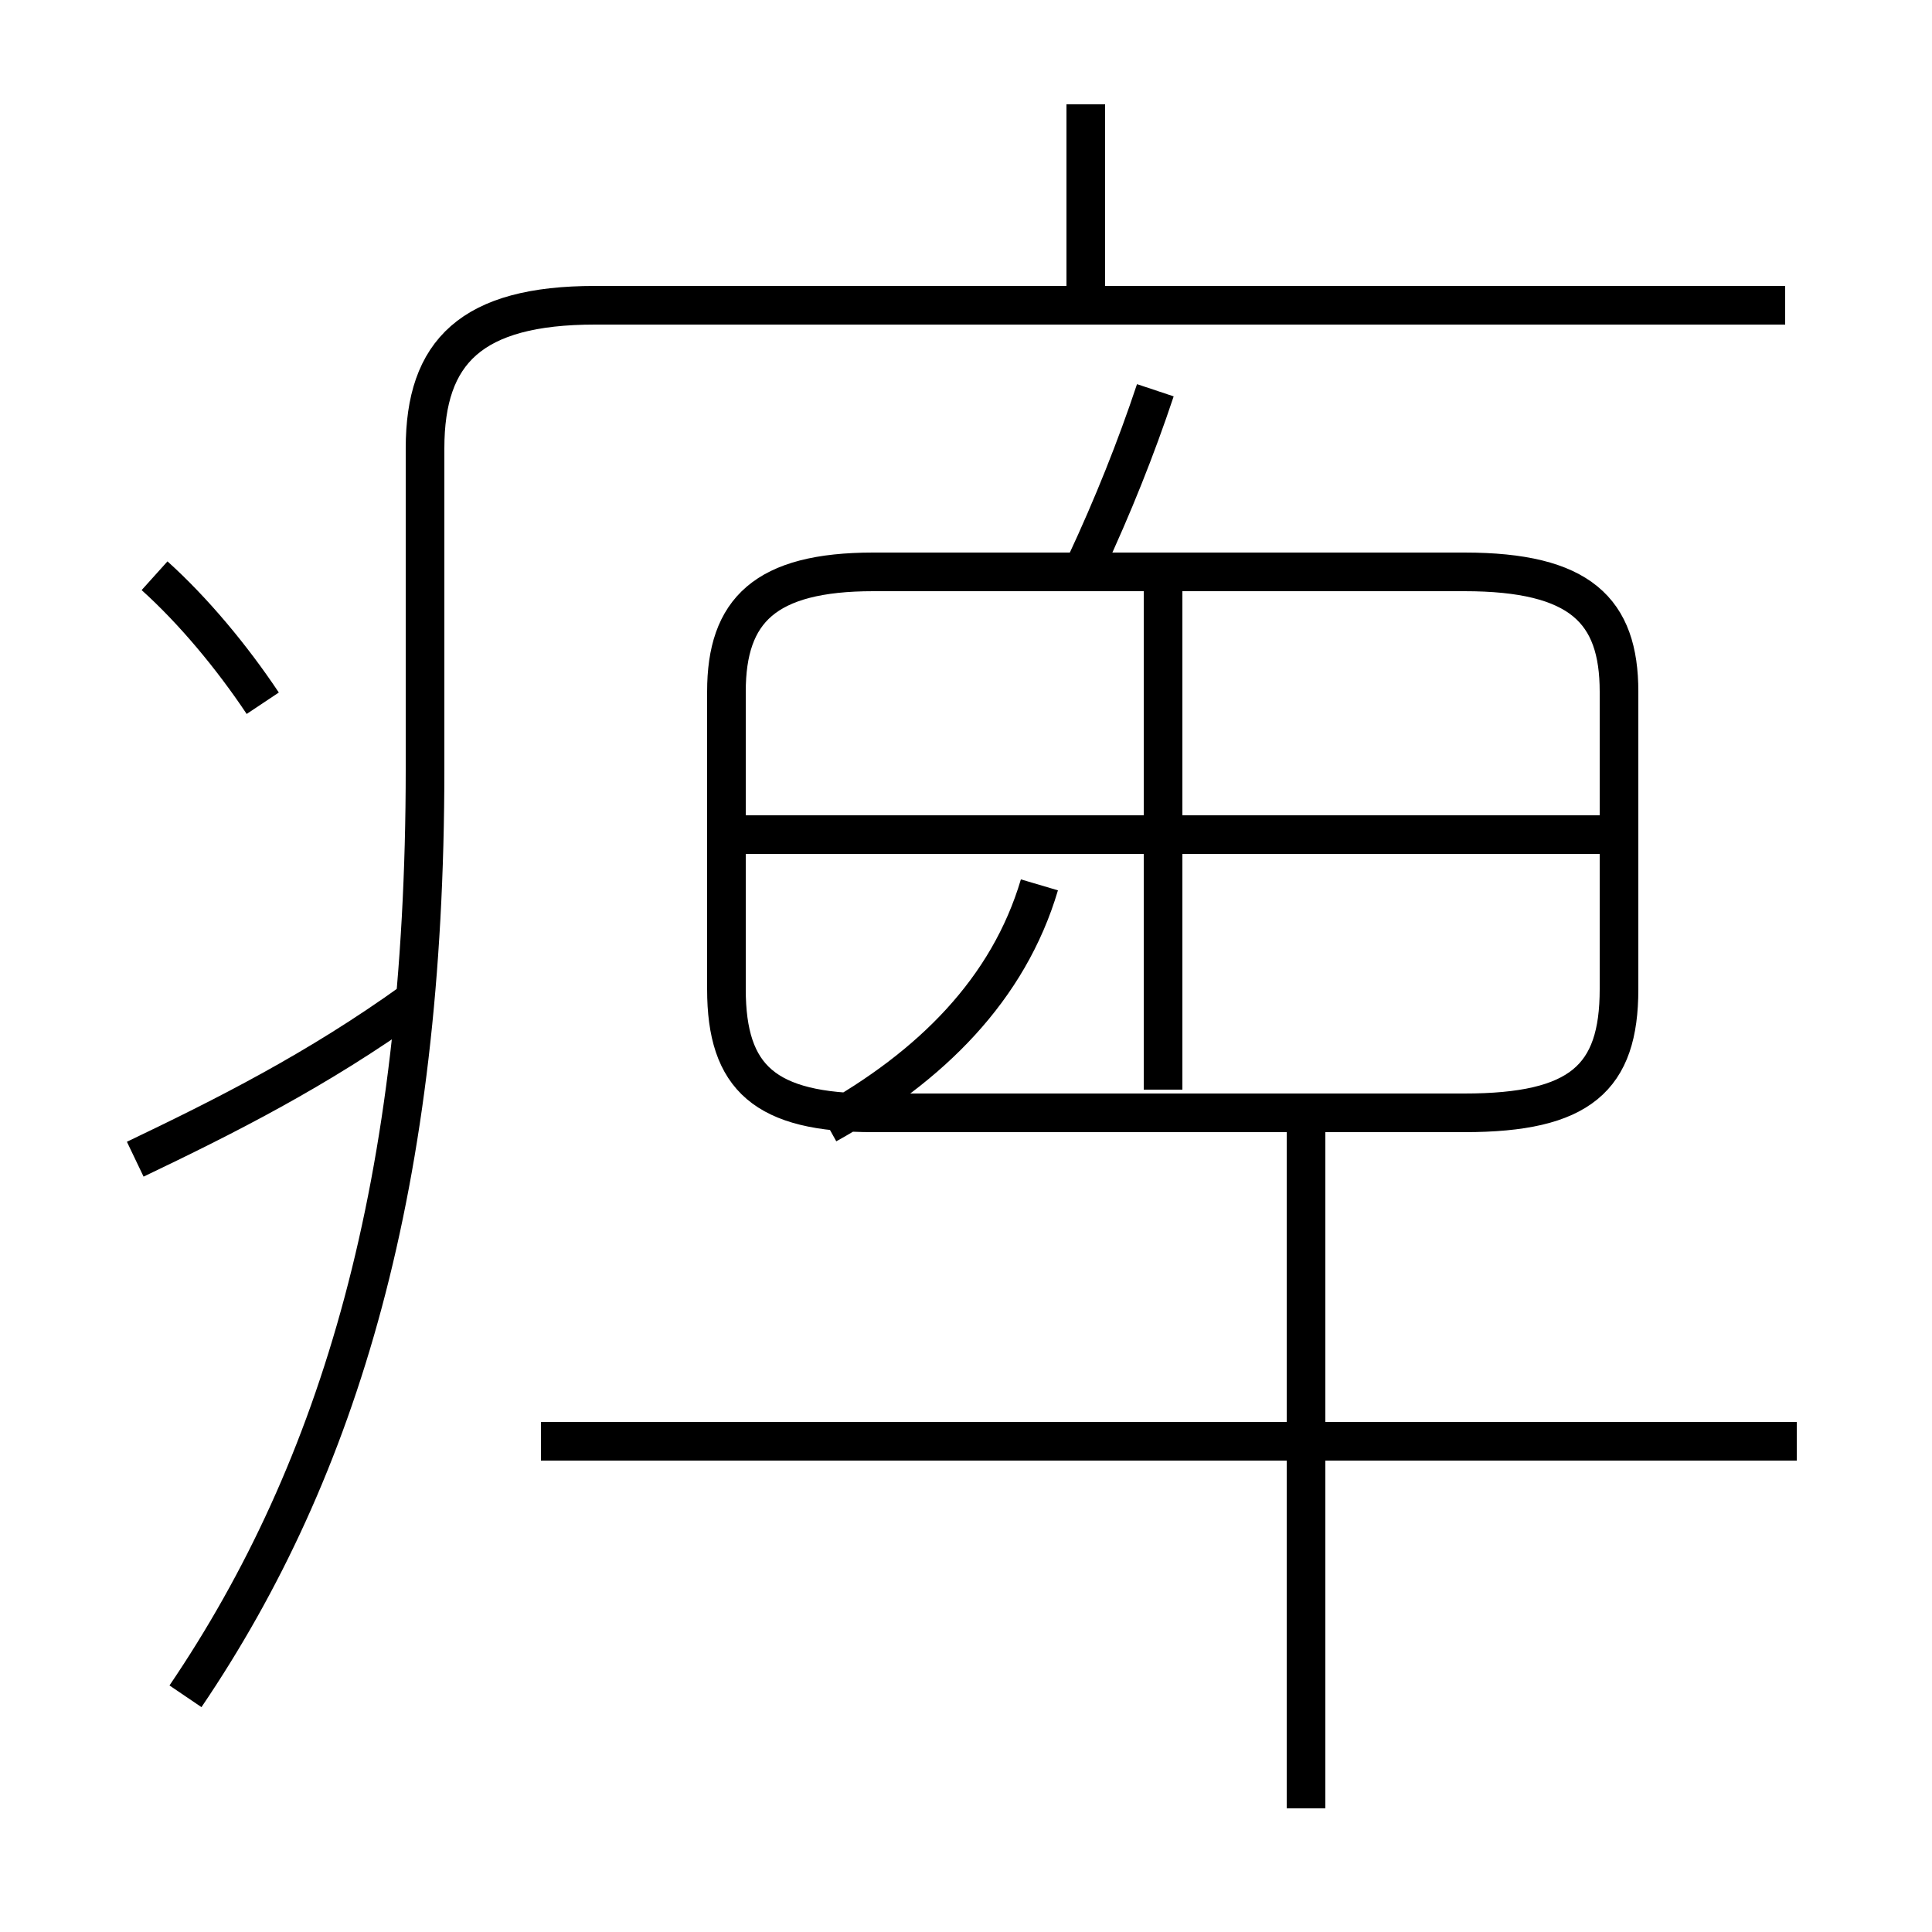 <?xml version='1.0' encoding='utf8'?>
<svg viewBox="0.0 -6.0 50.0 50.0" version="1.1" xmlns="http://www.w3.org/2000/svg">
<rect x="0.0" y="-6.0" width="50.0" height="50.0" fill="#808080" stroke="none"/>
<rect x="-1000" y="-1000" width="2000" height="2000" stroke="white" fill="white"/>
<g style="fill:white;stroke:#000000;  stroke-width:1">
<path d="M 4.8 -0.1 C 8.8 -6.0 11.0 -13.4 11.0 -24.1 L 11.0 -32.4 C 11.0 -34.9 12.2 -36.1 15.4 -36.1 L 46.2 -36.1 M 3.5 -14.0 C 5.8 -15.1 8.2 -16.3 10.7 -18.1 M 6.8 -25.8 C 6.0 -27.0 5.0 -28.2 4.0 -29.1 M 21.4 -14.9 C 24.1 -16.4 26.1 -18.4 26.9 -21.1 M 46.5 -6.7 L 14.0 -6.7 M 33.8 2.8 L 33.8 -14.8 M 22.6 -15.2 L 37.9 -15.2 C 40.9 -15.2 41.9 -16.1 41.9 -18.4 L 41.9 -26.1 C 41.9 -28.2 40.9 -29.2 37.9 -29.2 L 22.6 -29.2 C 19.8 -29.2 18.8 -28.2 18.8 -26.1 L 18.8 -18.4 C 18.8 -16.1 19.8 -15.2 22.6 -15.2 Z M 30.1 -15.8 L 30.1 -28.8 M 41.5 -22.4 L 19.1 -22.4 M 28.1 -29.4 C 28.8 -30.9 29.4 -32.4 29.9 -33.9 M 28.1 -36.2 L 28.1 -41.3" transform="translate(0.0, 38.0)" />
</g>
</svg>